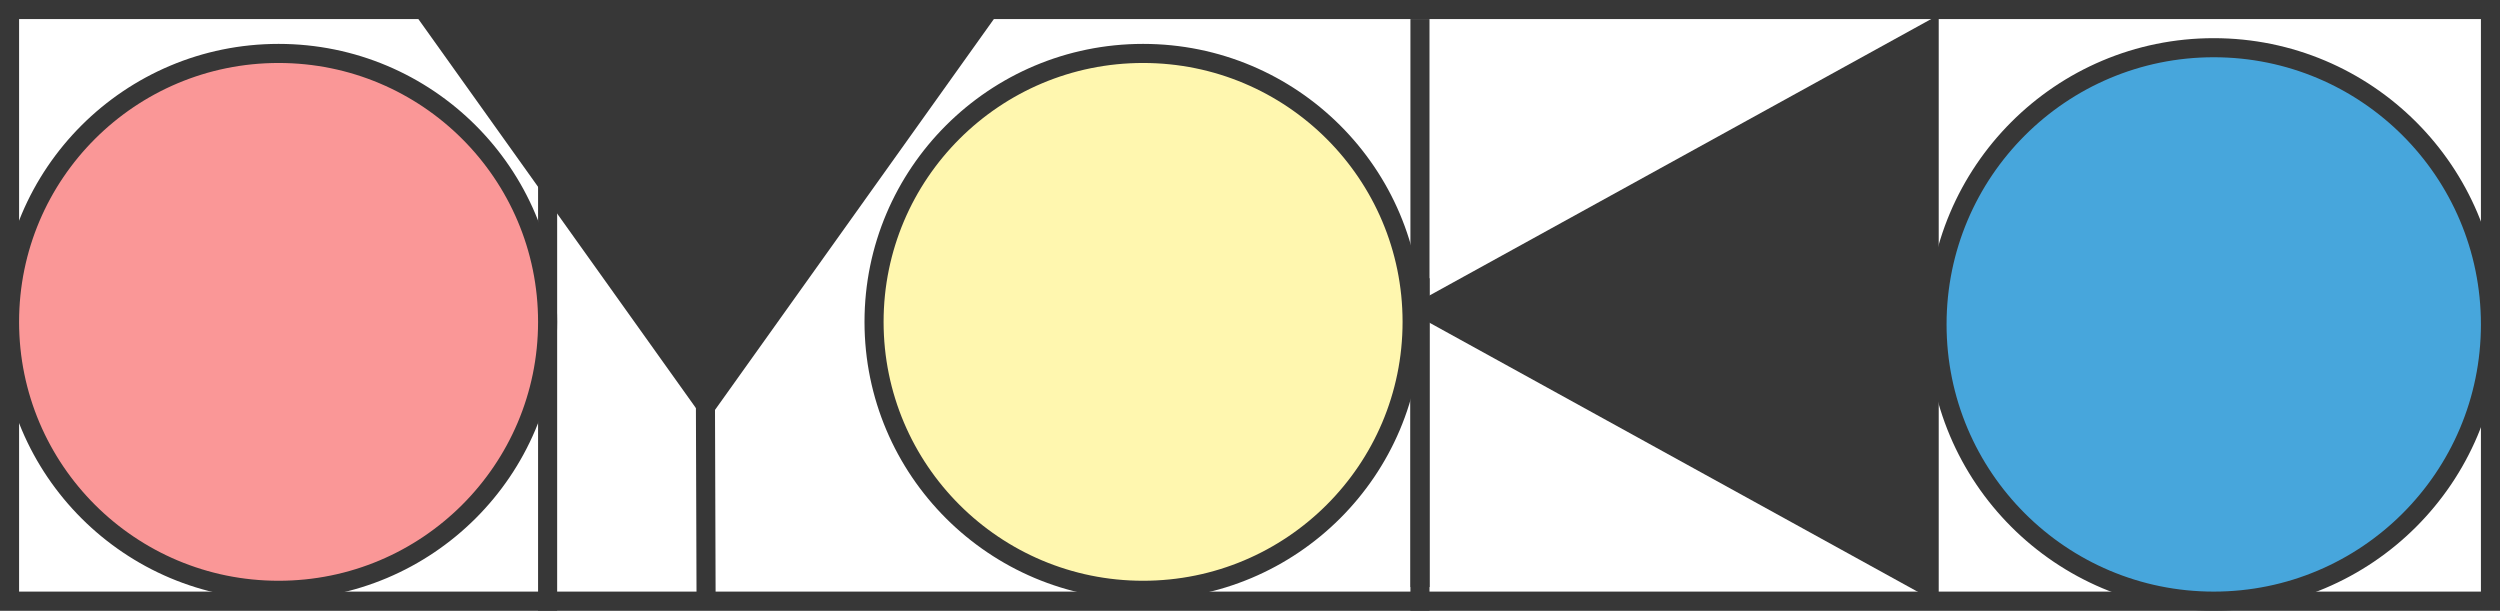 <svg width="131" height="32" viewBox="0 0 131 32" fill="none" xmlns="http://www.w3.org/2000/svg">
<rect x="0" y="0" width="131" height="32" fill="#808080" stroke="none"/>
<g clip-path="url(#clip0)">
<rect x="0.5" y="0.5" width="130" height="31" fill="white" stroke="#373737"/>
<circle cx="116" cy="17" r="14.5" fill="#47A6DC" stroke="#373737"/>
<line x1="74.406" y1="0.998" x2="74.406" y2="32" stroke="#373737"/>
<path d="M73.61 16.197L101.589 0.78V31.615L73.61 16.197Z" fill="#373737"/>
<path d="M73.995 16.866C73.995 24.633 67.684 30.932 59.898 30.932C52.111 30.932 45.8 24.633 45.8 16.866C45.8 9.098 52.111 2.8 59.898 2.8C67.684 2.8 73.995 9.098 73.995 16.866Z" fill="#FFF7AF" stroke="#373737"/>
<line x1="74.41" y1="14.579" x2="74.41" y2="30.763" stroke="#373737"/>
<path d="M37 22.132L21.412 0.283L52.589 0.283L37 22.132Z" fill="#373737"/>
<path d="M37 31.842L36.927 9.454" stroke="#373737"/>
<line x1="28.695" y1="0.013" x2="28.695" y2="32.382" stroke="#373737"/>
<path d="M28.695 16.866C28.695 24.633 22.384 30.932 14.598 30.932C6.811 30.932 0.5 24.633 0.5 16.866C0.5 9.098 6.811 2.8 14.598 2.8C22.384 2.8 28.695 9.098 28.695 16.866Z" fill="#FA9797" stroke="#373737"/>
</g>
<defs>
<clipPath id="clip0">
<rect width="131" height="32" fill="white"/>
</clipPath>
</defs>
</svg>
